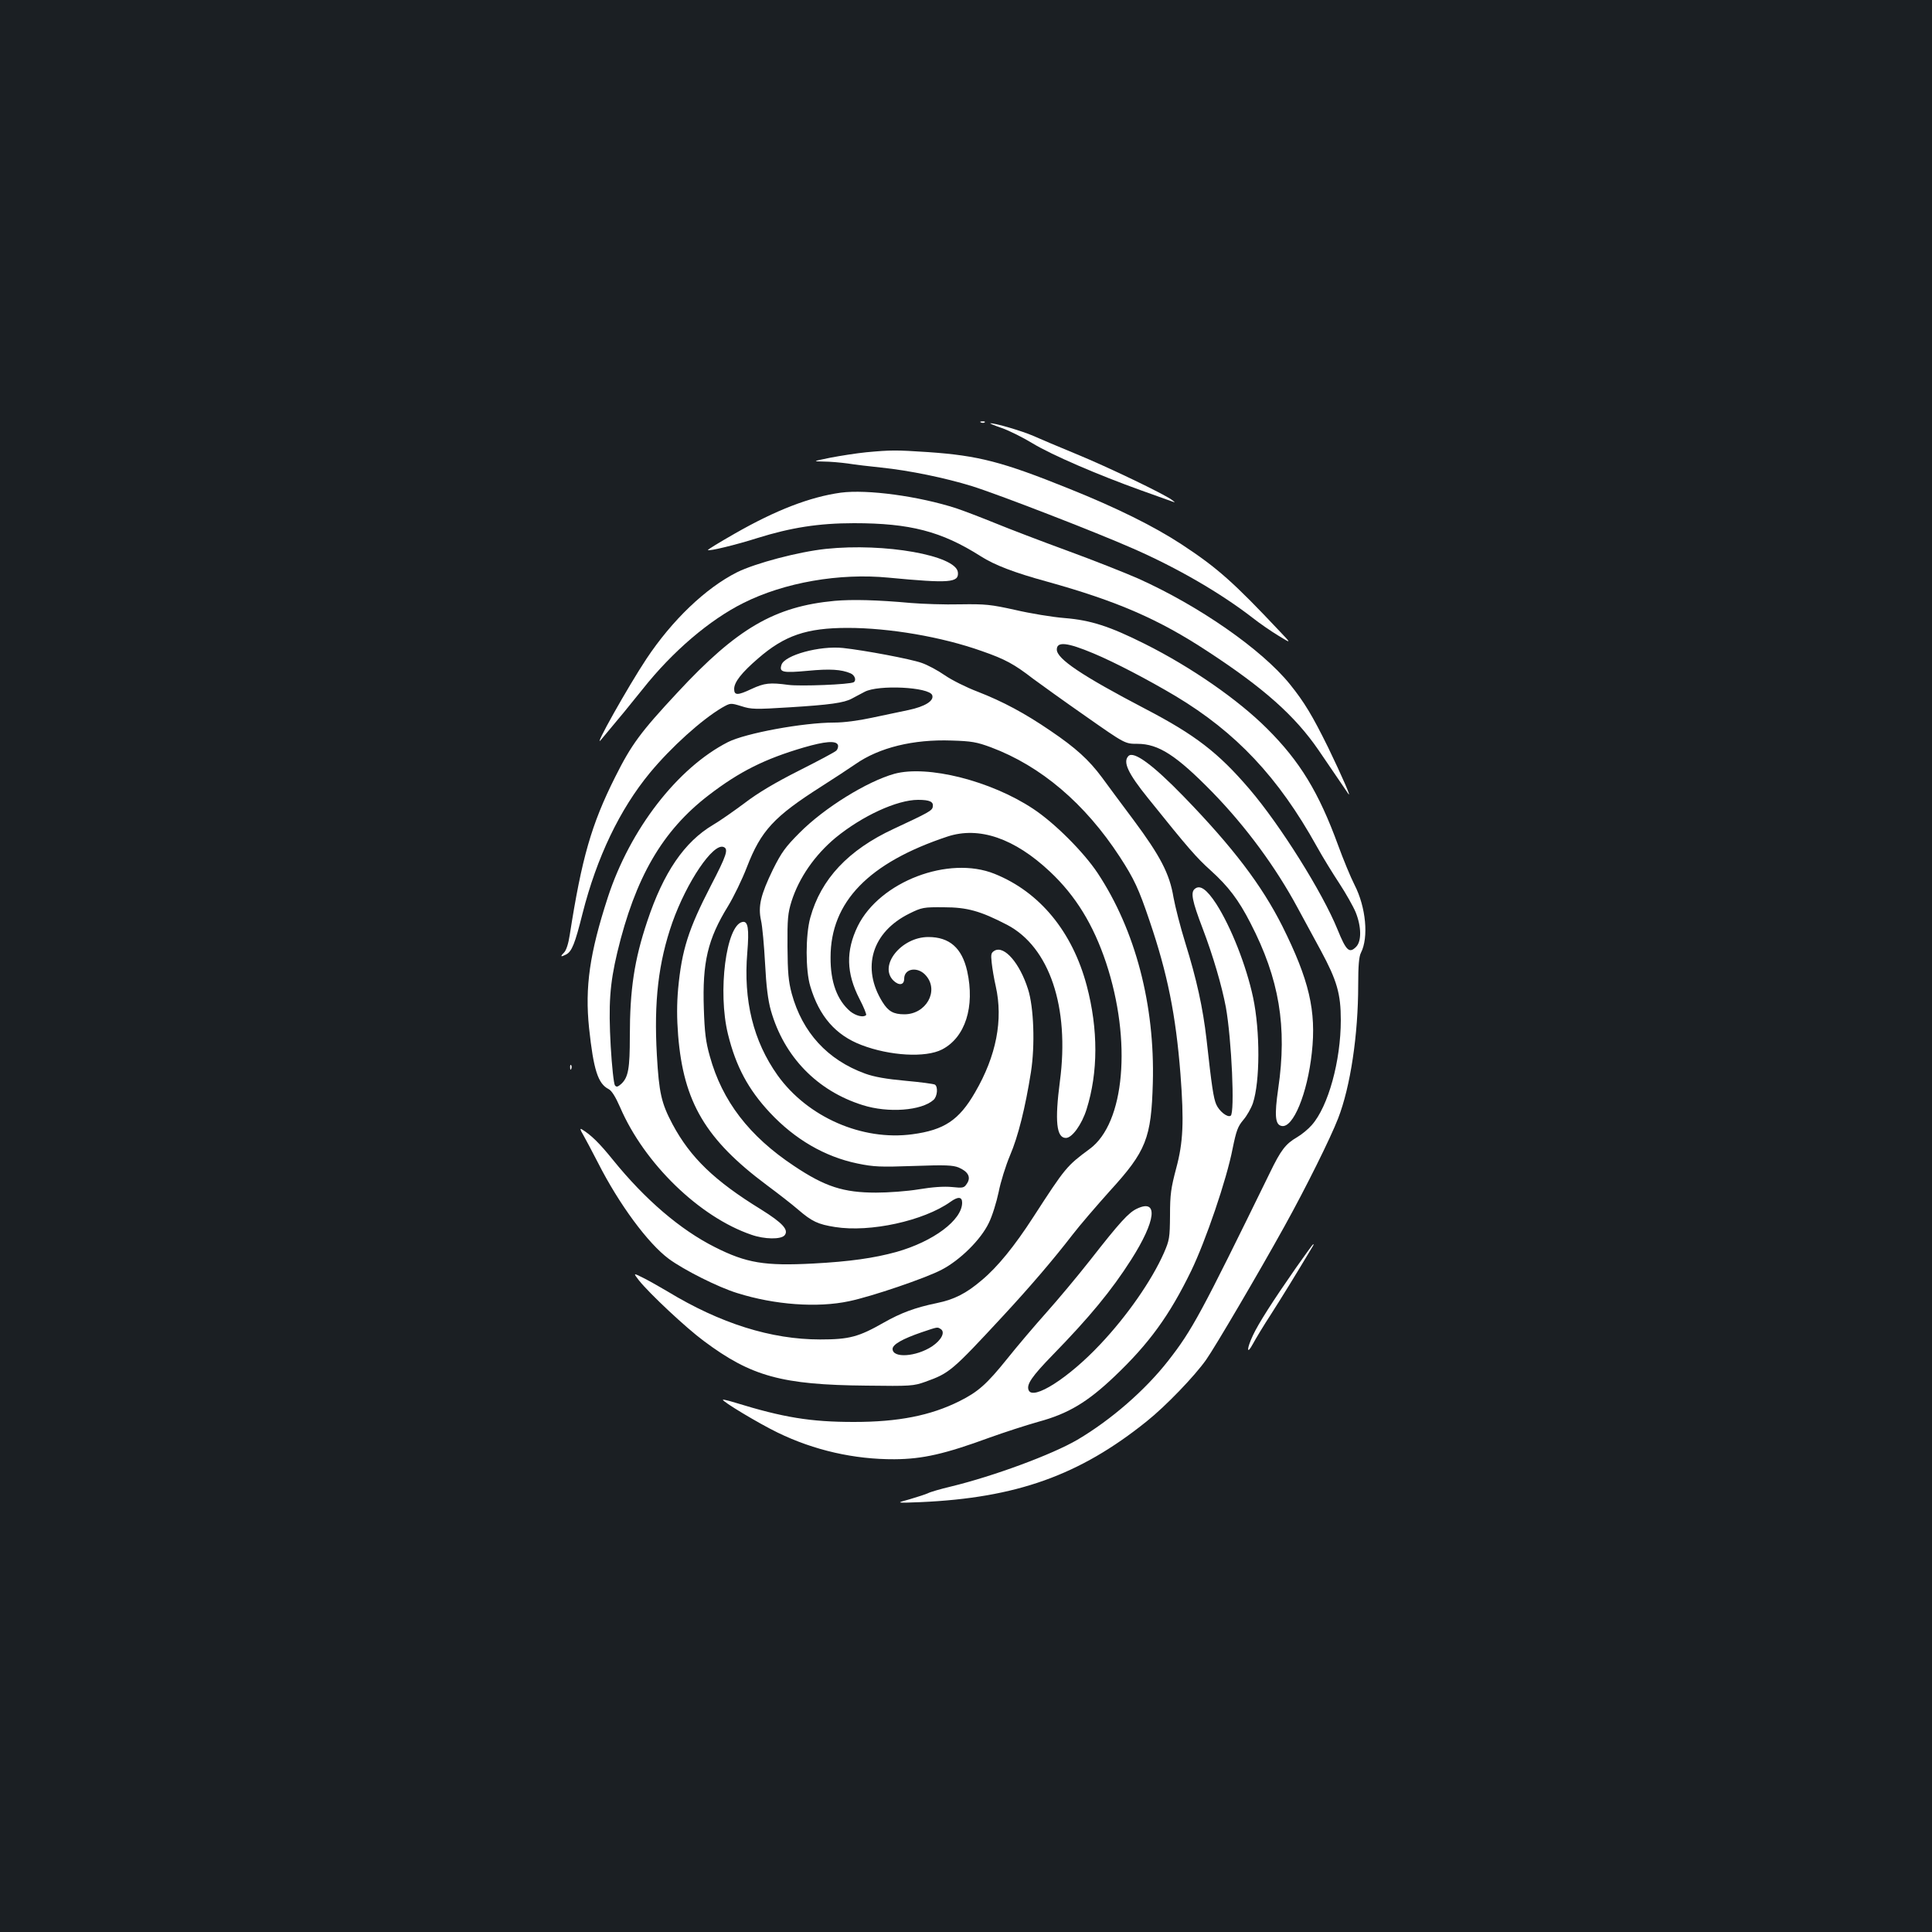 <?xml version="1.0" standalone="no"?>
<!DOCTYPE svg PUBLIC "-//W3C//DTD SVG 20010904//EN"
 "http://www.w3.org/TR/2001/REC-SVG-20010904/DTD/svg10.dtd">
<svg version="1.0" xmlns="http://www.w3.org/2000/svg"
 width="1000pt" height="1000pt" viewBox="0 0 1000 1000"
 preserveAspectRatio="xMidYMid meet">
<rect width="100%" height="100%" fill="#1b1f23"/>
<g transform="translate(0,1000) scale(0.1,-0.1)"
fill="#ffffff" stroke="none">
<path d="M5078 7813 c7 -3 16 -2 19 1 4 3 -2 6 -13 5 -11 0 -14 -3 -6 -6z"/>
<path d="M5184 7785 c38 -13 110 -49 161 -80 99 -60 338 -163 561 -243 76 -27
148 -53 159 -57 20 -7 20 -7 0 8 -42 31 -329 169 -492 236 -92 38 -194 81
-225 95 -54 24 -199 67 -222 65 -6 0 20 -11 58 -24z"/>
<path d="M4483 7659 c-50 -5 -133 -18 -185 -28 -93 -19 -93 -19 -35 -20 32 0
88 -5 125 -10 37 -6 114 -15 172 -21 147 -15 334 -54 470 -96 135 -42 639
-237 834 -323 231 -101 456 -232 621 -360 33 -26 92 -67 130 -90 70 -43 70
-43 10 20 -239 254 -324 330 -510 452 -144 94 -336 189 -580 287 -347 140
-471 172 -732 190 -166 11 -190 11 -320 -1z"/>
<path d="M4352 7450 c-159 -22 -336 -90 -549 -212 -79 -45 -141 -83 -139 -85
6 -7 146 27 256 62 173 54 317 77 500 77 290 0 453 -42 656 -171 72 -46 174
-85 342 -131 363 -101 578 -194 832 -361 291 -190 453 -334 575 -512 86 -126
138 -202 152 -223 24 -36 -33 93 -103 238 -81 164 -123 234 -198 327 -145 179
-469 405 -786 547 -66 29 -230 94 -364 143 -134 49 -304 114 -377 144 -74 30
-163 64 -199 76 -195 63 -461 99 -598 81z"/>
<path d="M4275 7159 c-142 -15 -365 -74 -460 -121 -163 -82 -336 -248 -469
-448 -95 -143 -279 -471 -236 -420 101 120 149 179 218 265 153 193 345 357
520 444 211 106 497 156 752 131 316 -30 364 -26 358 28 -10 87 -378 153 -683
121z"/>
<path d="M4320 6890 c-311 -29 -506 -143 -813 -474 -192 -206 -239 -270 -323
-438 -123 -245 -173 -420 -235 -817 -7 -46 -18 -80 -30 -92 -21 -21 -17 -24
12 -9 29 16 45 55 84 211 74 292 193 540 349 729 110 133 268 275 373 337 44
25 44 25 100 8 52 -17 73 -17 251 -6 208 13 280 23 321 45 14 8 44 23 66 35
70 38 334 25 350 -17 11 -29 -37 -59 -122 -77 -43 -9 -128 -27 -190 -40 -69
-15 -145 -25 -195 -25 -161 0 -459 -55 -550 -101 -261 -133 -507 -451 -622
-804 -94 -289 -119 -464 -97 -676 23 -216 46 -288 101 -316 16 -8 36 -40 60
-95 125 -290 410 -567 679 -659 68 -24 153 -25 172 -3 23 28 -10 64 -122 134
-241 148 -366 269 -458 441 -58 109 -70 163 -81 357 -16 278 8 481 80 687 75
211 211 412 265 391 27 -10 16 -43 -66 -201 -116 -225 -150 -331 -169 -533 -7
-79 -7 -152 0 -241 28 -346 142 -539 460 -776 58 -43 130 -99 160 -125 73 -63
104 -77 192 -91 182 -29 459 32 597 130 40 29 61 27 61 -4 0 -90 -149 -201
-340 -255 -116 -32 -243 -50 -431 -60 -250 -13 -345 2 -509 85 -179 90 -361
246 -527 451 -71 88 -114 130 -162 159 -10 6 -8 -3 6 -26 11 -19 46 -85 78
-147 109 -215 259 -418 367 -498 79 -58 256 -147 354 -177 194 -61 415 -77
579 -42 116 24 398 120 479 163 96 50 203 156 244 242 18 36 40 108 51 160 10
52 37 138 59 190 42 98 79 247 108 430 22 139 15 337 -15 430 -43 135 -122
226 -172 200 -19 -11 -21 -18 -16 -63 3 -29 12 -83 21 -122 39 -174 3 -360
-107 -549 -83 -144 -160 -195 -325 -217 -260 -35 -542 89 -697 305 -126 177
-178 388 -157 636 10 123 4 164 -25 158 -85 -16 -129 -362 -75 -581 41 -167
105 -286 217 -406 129 -138 284 -228 452 -263 87 -18 119 -19 294 -13 163 6
201 4 231 -8 49 -21 65 -50 43 -83 -15 -23 -20 -24 -78 -18 -41 4 -100 0 -172
-12 -60 -10 -159 -17 -220 -17 -170 0 -265 31 -425 138 -232 154 -372 336
-436 568 -21 74 -27 123 -31 247 -8 240 20 359 126 531 28 46 72 136 97 201
73 189 140 261 385 417 63 40 142 92 177 116 123 86 300 129 497 122 104 -3
131 -8 204 -35 259 -97 487 -291 667 -567 74 -114 98 -165 154 -331 93 -273
136 -488 160 -793 19 -250 14 -354 -22 -488 -27 -102 -32 -135 -32 -243 -1
-118 -3 -129 -32 -196 -63 -142 -190 -325 -329 -472 -164 -175 -350 -293 -371
-237 -12 29 18 72 124 181 192 197 305 334 407 494 128 201 142 317 30 264
-43 -20 -88 -69 -242 -266 -66 -84 -169 -207 -228 -273 -59 -66 -150 -173
-201 -237 -107 -133 -151 -172 -249 -221 -149 -74 -315 -107 -545 -107 -225 0
-365 23 -615 100 -33 10 -61 17 -63 15 -7 -7 184 -122 283 -170 189 -92 397
-139 605 -138 146 1 260 27 492 112 75 27 189 64 253 82 155 42 254 102 393
234 180 171 285 316 397 546 75 155 184 473 215 634 19 93 27 115 56 149 18
21 40 60 49 86 37 112 38 371 1 547 -35 164 -114 365 -191 485 -49 75 -84 100
-111 77 -22 -18 -14 -61 41 -205 54 -142 99 -296 120 -407 30 -168 47 -548 25
-562 -17 -11 -60 24 -75 59 -14 33 -23 91 -50 336 -19 165 -51 310 -110 500
-25 80 -52 186 -61 235 -20 122 -68 214 -207 401 -61 82 -136 182 -164 221
-67 90 -135 152 -265 240 -133 91 -247 152 -378 203 -58 22 -134 60 -170 85
-36 25 -90 54 -120 64 -56 20 -295 65 -406 77 -121 13 -303 -37 -319 -87 -13
-39 6 -43 137 -31 114 11 173 7 220 -13 22 -9 32 -36 17 -46 -19 -12 -276 -22
-338 -14 -96 13 -124 10 -191 -21 -72 -34 -90 -34 -90 0 0 35 38 84 124 158
137 119 251 158 463 158 216 0 487 -46 695 -120 121 -42 168 -68 265 -143 38
-28 160 -116 272 -194 204 -143 204 -143 268 -143 110 0 202 -60 389 -251 175
-180 328 -389 440 -597 26 -48 80 -148 121 -223 83 -154 103 -223 103 -359 0
-211 -65 -447 -150 -543 -18 -21 -52 -49 -76 -63 -60 -35 -84 -66 -142 -186
-357 -730 -401 -812 -526 -972 -120 -153 -295 -305 -469 -408 -132 -77 -432
-188 -654 -242 -55 -13 -110 -29 -120 -35 -11 -5 -53 -19 -94 -31 -74 -20 -74
-20 56 -15 496 22 823 139 1170 418 99 79 248 234 308 319 47 67 271 448 405
690 112 202 238 456 278 559 64 165 104 433 104 691 0 99 4 147 14 166 41 80
26 237 -33 352 -21 41 -59 134 -85 205 -100 274 -198 435 -368 604 -149 149
-392 318 -634 439 -180 90 -278 122 -414 133 -63 5 -178 24 -255 42 -127 28
-153 31 -285 29 -80 -2 -194 2 -255 7 -177 16 -304 19 -395 11z m1340 -272
c110 -46 282 -136 425 -221 313 -188 531 -419 730 -777 32 -58 86 -145 119
-195 32 -49 70 -116 83 -147 30 -75 31 -150 2 -179 -35 -35 -51 -21 -96 90
-78 192 -296 540 -456 727 -161 188 -280 280 -539 415 -329 172 -458 259 -458
307 0 43 54 37 190 -20z m-1323 -474 c3 -8 -1 -22 -8 -29 -8 -8 -95 -54 -194
-104 -123 -62 -212 -115 -280 -167 -55 -41 -129 -93 -165 -114 -148 -88 -256
-246 -340 -499 -67 -200 -90 -353 -90 -596 0 -165 -8 -210 -43 -244 -19 -17
-26 -19 -34 -9 -6 7 -16 99 -22 203 -12 216 -5 321 34 485 93 388 233 630 473
814 160 123 291 188 492 247 110 32 168 37 177 13z"/>
<path d="M5841 6087 c-30 -30 -4 -88 101 -218 211 -263 251 -308 324 -374 92
-83 145 -153 206 -272 150 -290 191 -538 144 -858 -20 -139 -16 -187 18 -193
59 -12 133 167 156 379 24 217 -14 377 -153 656 -107 212 -255 407 -510 670
-161 166 -259 237 -286 210z"/>
<path d="M4630 5995 c-141 -39 -363 -176 -491 -305 -74 -74 -94 -102 -138
-190 -64 -132 -78 -191 -62 -264 7 -30 16 -131 21 -223 6 -117 15 -190 30
-243 68 -239 239 -416 475 -490 132 -42 305 -29 367 27 20 18 24 68 7 79 -7 4
-75 13 -153 20 -99 9 -161 20 -208 37 -195 71 -325 213 -380 414 -17 64 -21
108 -22 243 -1 144 2 174 21 235 39 122 120 239 228 329 138 113 318 196 427
196 61 0 81 -10 76 -36 -3 -20 -22 -30 -202 -114 -235 -109 -377 -260 -432
-460 -25 -90 -25 -273 0 -355 46 -155 131 -253 265 -304 146 -56 332 -67 417
-23 120 62 171 221 130 406 -27 119 -91 176 -201 176 -140 0 -258 -148 -181
-225 29 -28 56 -24 56 9 0 55 73 65 114 15 67 -79 -1 -199 -113 -199 -56 0
-83 15 -113 63 -111 178 -55 363 140 459 63 31 72 33 177 32 121 0 189 -19
328 -91 219 -115 324 -426 273 -810 -27 -206 -18 -293 31 -293 32 0 82 69 107
148 60 191 61 413 1 640 -74 279 -243 485 -477 579 -238 96 -594 -40 -708
-270 -63 -129 -60 -244 9 -378 22 -42 37 -80 34 -83 -14 -14 -53 -4 -82 19
-68 58 -103 152 -102 280 0 287 198 490 605 625 164 54 347 -9 531 -182 133
-125 224 -274 290 -471 134 -405 97 -831 -85 -964 -119 -88 -125 -95 -292
-353 -97 -150 -184 -257 -265 -325 -82 -70 -143 -101 -235 -120 -112 -23 -186
-51 -274 -101 -130 -74 -178 -87 -329 -87 -254 0 -517 83 -789 248 -39 23 -95
55 -125 70 -54 27 -54 27 -24 -12 54 -68 245 -247 336 -314 245 -183 403 -227
842 -231 229 -3 243 -2 305 20 125 45 137 55 403 342 137 148 258 289 359 420
36 47 123 148 192 225 189 207 215 273 223 560 11 403 -90 790 -285 1085 -73
110 -224 261 -335 334 -219 145 -546 227 -717 181z m239 -2874 c25 -16 4 -57
-45 -90 -83 -54 -204 -62 -204 -13 0 23 51 52 150 86 86 29 81 28 99 17z"/>
<path d="M2951 4474 c0 -11 3 -14 6 -6 3 7 2 16 -1 19 -3 4 -6 -2 -5 -13z"/>
<path d="M6708 3438 c-122 -175 -194 -288 -223 -350 -33 -70 -33 -105 0 -44
14 26 56 96 94 154 55 86 126 201 218 355 2 4 3 7 0 7 -2 0 -42 -55 -89 -122z"/>
</g>
</svg>
